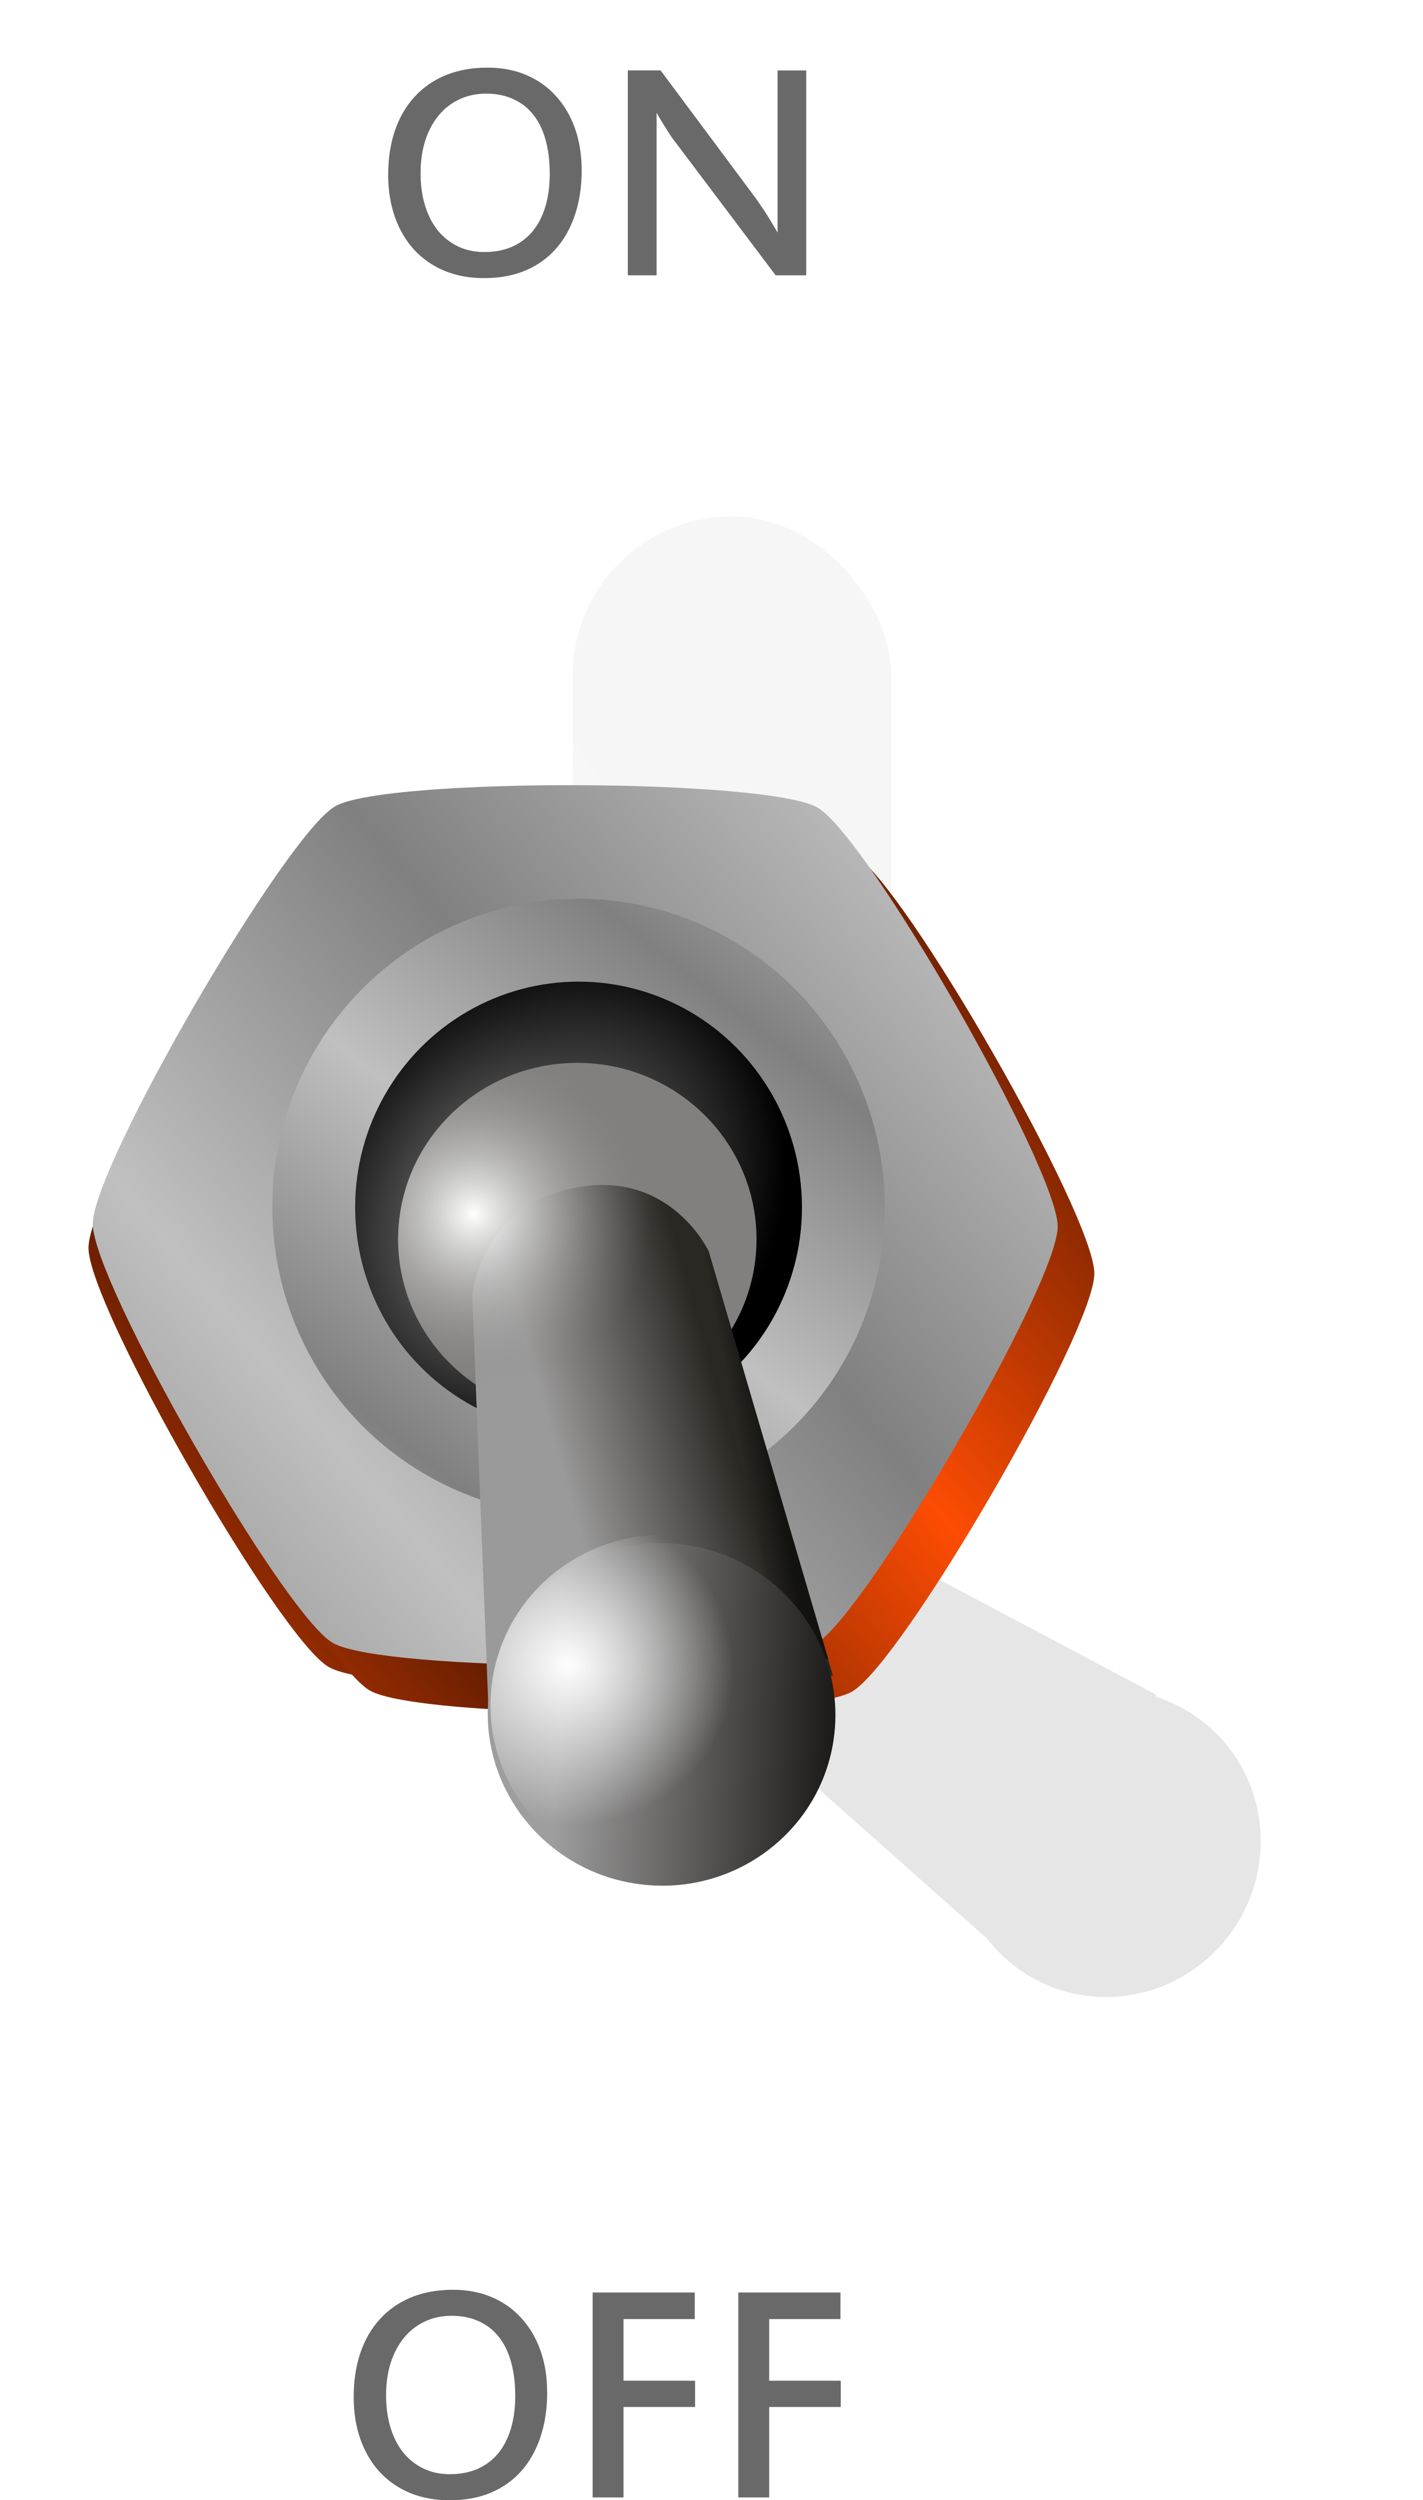 <?xml version="1.0" encoding="UTF-8"?>
<svg width="37.157mm" height="65.255mm" version="1.1" viewBox="0 0 37.157 65.255" xmlns="http://www.w3.org/2000/svg" xmlns:cc="http://creativecommons.org/ns#" xmlns:dc="http://purl.org/dc/elements/1.1/" xmlns:rdf="http://www.w3.org/1999/02/22-rdf-syntax-ns#" xmlns:xlink="http://www.w3.org/1999/xlink">
 <defs>
  <linearGradient id="linearGradient1318">
   <stop stop-color="#c0c0c0" offset="0"/>
   <stop stop-color="#808080" offset="1"/>
  </linearGradient>
  <linearGradient id="linearGradient1310-5">
   <stop stop-opacity="0" offset="0"/>
   <stop offset="1"/>
  </linearGradient>
  <filter id="filter1672" x="-1.796" y="-.599" width="4.592" height="2.197" color-interpolation-filters="sRGB">
   <feGaussianBlur in="SourceGraphic" result="result8" stdDeviation="5"/>
   <feComposite in2="result8" operator="xor"/>
   <feComposite in2="result8" k2="1" operator="arithmetic" result="result16"/>
   <feComposite in="result16" in2="result16" operator="xor" result="result6"/>
   <feOffset in="result16" result="result17"/>
   <feDisplacementMap in="result17" in2="result16" result="result4" scale="100"/>
   <feComposite in="SourceGraphic" in2="result4" k1="1" k3="1" operator="arithmetic" result="result2"/>
   <feComposite in="result6" in2="result2" operator="in" result="fbSourceGraphic"/>
   <feComposite in2="SourceGraphic" operator="in" result="result14"/>
   <feComposite in="result14" in2="SourceGraphic" operator="in" result="result15"/>
  </filter>
  <linearGradient id="linearGradient1771" x1="17.05" x2="14.655" y1="28.227" y2="29.801" gradientUnits="userSpaceOnUse">
   <stop stop-color="#909090" offset="0"/>
   <stop stop-color="#909090" stop-opacity="0" offset="1"/>
  </linearGradient>
  <radialGradient id="radialGradient1312-5" cx="-23.182" cy="-25.6" r="10.087" gradientTransform="matrix(.468 .368 -.435 .554 18.027 54.115)" gradientUnits="userSpaceOnUse" xlink:href="#linearGradient1310-5"/>
  <linearGradient id="linearGradient2004" x1="14.585" x2="18.642" y1="31.22" y2="26.054" gradientTransform="matrix(1.081,0,0,1.081,2.535,-2.35)" gradientUnits="userSpaceOnUse" spreadMethod="reflect" xlink:href="#linearGradient1318"/>
  <linearGradient id="linearGradient56667" x1="210.84" x2="220.24" y1="130.52" y2="120.82" gradientTransform="matrix(.808 .081 -.081 .809 -144.55 -82.37)" gradientUnits="userSpaceOnUse" spreadMethod="reflect" xlink:href="#linearGradient1318"/>
  <filter id="filter127917" x="-1.199" y="-.737" width="3.398" height="2.474" color-interpolation-filters="sRGB">
   <feFlood flood-color="rgb(0,0,0)" flood-opacity=".498" result="flood"/>
   <feComposite in="flood" in2="SourceGraphic" operator="in" result="composite1"/>
   <feGaussianBlur in="composite1" result="blur" stdDeviation="1.5"/>
   <feOffset dx="0" dy="-2.77556e-17" result="offset"/>
   <feComposite in="offset" in2="offset" operator="atop" result="composite2"/>
  </filter>
  <filter id="filter136896" x="-.078" y="-.084" width="1.22" height="1.237" color-interpolation-filters="sRGB">
   <feFlood flood-color="rgb(0,0,0)" flood-opacity=".498" result="flood"/>
   <feComposite in="flood" in2="SourceGraphic" operator="in" result="composite1"/>
   <feGaussianBlur in="composite1" result="blur" stdDeviation="1"/>
   <feOffset dx="2" dy="2" result="offset"/>
   <feComposite in="offset" in2="offset" operator="atop" result="composite2"/>
  </filter>
  <filter id="filter137556" x="-.034" y="-.033" width="1.065" height="1.095" color-interpolation-filters="sRGB">
   <feFlood flood-color="rgb(88,88,88)" flood-opacity=".498" result="flood"/>
   <feComposite in="flood" in2="SourceGraphic" operator="in" result="composite1"/>
   <feGaussianBlur in="composite1" result="blur" stdDeviation="0.4"/>
   <feOffset dx="-0.1" dy="0.8" result="offset"/>
   <feComposite in="offset" in2="offset" operator="atop" result="composite2"/>
  </filter>
  <radialGradient id="radialGradient99431-8-2" cx="65.33" cy="32.705" r="1.409" gradientTransform="matrix(3.321,0,0,3.269,-200.36,-138.6)" gradientUnits="userSpaceOnUse">
   <stop stop-color="#fefefe" offset="0"/>
   <stop stop-color="#81807e" stop-opacity="0" offset="1"/>
  </radialGradient>
  <linearGradient id="linearGradient1702" x1="62.931" x2="64.453" y1="25.883" y2="26.014" gradientTransform="matrix(2.938 -.336 -.336 -2.938 -157.72 135.81)" gradientUnits="userSpaceOnUse">
   <stop stop-color="#9b9a9a" offset="0"/>
   <stop stop-color="#292823" offset="1"/>
  </linearGradient>
  <linearGradient id="linearGradient1704" x1="66.412" x2="66.683" y1="26.59" y2="26.59" gradientTransform="matrix(2.938 -.336 -.336 -2.938 -162.69 141.85)" gradientUnits="userSpaceOnUse" xlink:href="#linearGradient1310-5"/>
  <radialGradient id="radialGradient2790-8-7" cx="-10.125" cy="29.918" r="1.535" gradientTransform="matrix(-.619 2.641 -2.744 -.643 101.78 86.823)" gradientUnits="userSpaceOnUse">
   <stop stop-color="#fefefe" offset="0"/>
   <stop stop-color="#fff" stop-opacity="0" offset="1"/>
  </radialGradient>
  <linearGradient id="linearGradient4206" x1="20.888" x2="28.174" y1="18.827" y2="18.163" gradientTransform="translate(6.033,24.13)" gradientUnits="userSpaceOnUse">
   <stop stop-color="#9f9e9e" offset="0"/>
   <stop stop-color="#191816" offset="1"/>
  </linearGradient>
  <filter id="filter10111" x="-.151" y="-.153" width="1.301" height="1.306" color-interpolation-filters="sRGB">
   <feGaussianBlur stdDeviation="0.57"/>
  </filter>
  <clipPath id="clipPath1147">
   <rect transform="rotate(-11.775)" x="-1.188" y="1.772" width="37.157" height="67.614" fill="#9b9a9a" stroke-width=".265"/>
  </clipPath>
  <clipPath id="clipPath1151">
   <rect transform="rotate(-11.775)" width="37.157" height="67.614" fill="#9b9a9a" stroke-width=".265"/>
  </clipPath>
  <clipPath id="clipPath1155">
   <rect width="37.157" height="67.614" fill="#9b9a9a" stroke-width=".265"/>
  </clipPath>
  <clipPath id="clipPath1159">
   <rect transform="scale(1,-1)" width="37.157" height="67.614" fill="#9b9a9a" stroke-width=".265"/>
  </clipPath>
  <clipPath id="clipPath1163">
   <rect width="37.157" height="67.614" fill="#9b9a9a" stroke-width=".265"/>
  </clipPath>
  <clipPath id="clipPath1167">
   <rect transform="scale(1,-1)" width="37.157" height="67.614" fill="#9b9a9a" stroke-width=".265"/>
  </clipPath>
  <clipPath id="clipPath1171">
   <rect width="37.157" height="67.614" fill="#9b9a9a" stroke-width=".265"/>
  </clipPath>
  <clipPath id="clipPath1175">
   <rect width="37.157" height="67.614" fill="#9b9a9a" stroke-width=".265"/>
  </clipPath>
  <clipPath id="clipPath1179">
   <rect x=".045" y="5.52" width="29.828" height="54.278" fill="#9b9a9a" stroke-width=".212"/>
  </clipPath>
  <clipPath id="clipPath1191">
   <rect transform="rotate(-5.744)" x="178.65" y="102.01" width="45.755" height="83.202" fill="#9b9a9a" stroke-width=".326"/>
  </clipPath>
  <clipPath id="clipPath1195">
   <rect transform="rotate(-5.744)" x="178" y="101.36" width="45.755" height="83.202" fill="#9b9a9a" stroke-width=".326"/>
  </clipPath>
  <linearGradient id="linearGradient1199" x1="210.84" x2="220.24" y1="130.52" y2="120.82" gradientUnits="userSpaceOnUse" spreadMethod="reflect">
   <stop stop-color="#5f1b00" offset="0"/>
   <stop stop-color="#fd4c03" offset="1"/>
  </linearGradient>
  <clipPath id="clipPath1070">
   <rect x=".068" y="-1.275" width="37.157" height="67.614" fill="#9b9a9a" stroke-width=".265"/>
  </clipPath>
  <clipPath id="clipPath1066">
   <rect x=".068" y="-1.275" width="37.157" height="67.614" fill="#9b9a9a" stroke-width=".265"/>
  </clipPath>
 </defs>
 <rect transform="matrix(1.246 0 0 1.246 -.338 -6.876)" x="12.271" y="16.333" width="6.682" height="20.045" rx="3.341" ry="3.341" clip-path="url(#clipPath1179)" fill="url(#linearGradient1771)" filter="url(#filter1672)" opacity=".28" style="paint-order:fill markers stroke"/>
 <g transform="matrix(-1.547 2.118 -2.113 -1.55 134.69 -61.375)" fill="#e6e6e6" filter="url(#filter127917)">
  <ellipse cx="57.581" cy="12.259" rx="1.409" ry="1.386" stroke-width=".243"/>
  <ellipse cx="57.581" cy="12.259" rx="1.409" ry="1.386" stroke-width=".243"/>
  <path d="m56.033 8.434 0.5 3.424s0.217 0.815 1.145 0.772c0.79-0.036 0.979-0.767 0.979-0.767l0.378-4.047z" fill-rule="evenodd"/>
  <ellipse cx="57.581" cy="12.26" rx="1.409" ry="1.386" stroke-width=".243" style="mix-blend-mode:overlay"/>
  <path d="m56.033 8.434 0.5 3.424s0.596 0.839 1.163 0.84c0.574 1e-3 0.962-0.835 0.962-0.835l0.378-4.047z" fill-rule="evenodd" opacity=".548" style="mix-blend-mode:normal"/>
  <ellipse cx="57.508" cy="7.945" rx="1.535" ry="1.511" stroke-width=".265" style="mix-blend-mode:normal"/>
  <ellipse cx="57.508" cy="7.944" rx="1.535" ry="1.511" opacity=".593" stroke-width=".265" style="mix-blend-mode:darken"/>
 </g>
 <path transform="matrix(.808 .081 -.081 .809 -148.78 -82.37)" d="m205.75 107.2c1.514-1.083 13.745-2.277 15.44-1.508 1.695 0.77 8.845 10.765 9.026 12.618 0.181 1.853-4.9 13.042-6.414 14.125-1.514 1.083-13.745 2.277-15.44 1.508-1.695-0.77-8.845-10.765-9.026-12.618-0.181-1.853 4.9-13.042 6.414-14.125z" clip-path="url(#clipPath1195)" fill="url(#linearGradient1199)" filter="url(#filter137556)"/>
 <path transform="matrix(.808 .081 -.081 .809 -149.31 -82.899)" d="m205.75 107.2c1.514-1.083 13.745-2.277 15.44-1.508 1.695 0.77 8.845 10.765 9.026 12.618 0.181 1.853-4.9 13.042-6.414 14.125-1.514 1.083-13.745 2.277-15.44 1.508-1.695-0.77-8.845-10.765-9.026-12.618-0.181-1.853 4.9-13.042 6.414-14.125z" clip-path="url(#clipPath1191)" fill="url(#linearGradient1199)" filter="url(#filter136896)"/>
 <path transform="translate(-4.233 0)" d="m12.986 21.042c1.311-0.753 11.291-0.724 12.598 0.037 1.307 0.76 6.272 9.424 6.267 10.937-0.004 1.513-5.019 10.147-6.331 10.899-1.311 0.753-11.291 0.724-12.598-0.037s-6.272-9.424-6.267-10.937c0.004-1.513 5.019-10.147 6.331-10.899z" clip-path="url(#clipPath1175)" fill="url(#linearGradient56667)" stroke-width=".812"/>
 <ellipse transform="translate(-4.233 0)" cx="19.34" cy="31.509" rx="6.915" ry="6.971" clip-path="url(#clipPath1171)" fill="url(#radialGradient1312-5)" stroke="url(#linearGradient2004)" stroke-width="2.163" style="paint-order:fill markers stroke"/>
 <ellipse transform="matrix(1 0 0 -1 -4.233 0)" cx="19.308" cy="-32.344" rx="4.679" ry="4.604" clip-path="url(#clipPath1167)" fill="#81807e" stroke-width=".806"/>
 <path transform="rotate(-4.117 15.829 91.017)" d="m16.095 44.494 0.352-10.766s0.364-2.467 3.106-2.653c2.335-0.158 3.135 1.923 3.135 1.923l2.441 11.281z" clip-path="url(#clipPath1163)" fill="url(#linearGradient1702)" fill-rule="evenodd"/>
 <ellipse transform="matrix(1 0 0 -1 -4.233 0)" cx="19.308" cy="-32.344" rx="4.679" ry="4.604" clip-path="url(#clipPath1159)" fill="url(#radialGradient99431-8-2)" stroke-width=".806" style="mix-blend-mode:overlay"/>
 <path transform="rotate(-4.117 15.829 91.017)" d="m16.127 43.955 0.32-10.229s1.47-2.667 3.134-2.86c1.686-0.196 3.107 2.132 3.107 2.132l2.349 10.838z" clip-path="url(#clipPath1155)" fill="url(#linearGradient1704)" fill-rule="evenodd" opacity=".548" style="mix-blend-mode:normal"/>
 <ellipse transform="rotate(7.658 -13.49 -47.822)" cx="29.336" cy="39.82" rx="4.54" ry="4.468" clip-path="url(#clipPath1151)" fill="url(#linearGradient4206)" stroke-width=".783" style="mix-blend-mode:normal"/>
 <ellipse transform="rotate(7.658 .88 -40.846)" cx="28.576" cy="41.568" rx="4.54" ry="4.468" clip-path="url(#clipPath1147)" fill="url(#radialGradient2790-8-7)" filter="url(#filter10111)" stroke-width=".783" style="mix-blend-mode:overlay"/>
 <g transform="translate(5.442 -4.933)" fill="#696969" stroke-width=".265px">
  <g transform="translate(-5.511 6.209)" clip-path="url(#clipPath1070)" aria-label="ON">
   <path d="m14.423 3.251q0-0.488-0.107-0.872-0.107-0.389-0.318-0.657t-0.521-0.409q-0.31-0.145-0.715-0.145-0.389 0-0.707 0.153-0.314 0.149-0.537 0.422-0.223 0.273-0.347 0.657-0.12 0.38-0.12 0.843t0.116 0.843 0.331 0.649q0.219 0.269 0.525 0.418 0.31 0.149 0.69 0.149 0.405 0 0.723-0.136 0.318-0.141 0.537-0.401 0.219-0.265 0.335-0.645 0.116-0.384 0.116-0.868zm0.835-0.087q0 0.649-0.178 1.174-0.174 0.521-0.504 0.889-0.327 0.364-0.798 0.562-0.471 0.194-1.067 0.194-0.571 0-1.034-0.19-0.463-0.194-0.79-0.546-0.327-0.356-0.504-0.852t-0.178-1.104q0-0.637 0.174-1.153 0.178-0.521 0.513-0.885 0.335-0.368 0.814-0.566 0.484-0.198 1.095-0.198 0.558 0 1.013 0.194 0.455 0.194 0.773 0.55 0.322 0.351 0.496 0.843t0.174 1.087z"/>
   <path d="m21.121 5.91h-0.798l-2.617-3.473q-0.029-0.033-0.099-0.132-0.066-0.103-0.145-0.223-0.074-0.12-0.145-0.236-0.07-0.116-0.103-0.178v4.242h-0.752v-5.349h0.856l2.497 3.353q0.062 0.087 0.145 0.211 0.083 0.12 0.161 0.248 0.079 0.124 0.145 0.24 0.07 0.112 0.107 0.182v-4.233h0.748z"/>
  </g>
  <g transform="translate(-5.511 6.209)" clip-path="url(#clipPath1066)" aria-label="OFF">
   <path d="m13.522 61.247q0-0.488-0.107-0.872-0.107-0.389-0.318-0.657-0.211-0.269-0.521-0.409-0.31-0.145-0.715-0.145-0.389 0-0.707 0.153-0.314 0.149-0.537 0.422-0.223 0.273-0.347 0.657-0.12 0.38-0.12 0.843t0.116 0.843 0.331 0.649q0.219 0.269 0.525 0.418 0.31 0.149 0.69 0.149 0.405 0 0.723-0.136 0.318-0.141 0.537-0.401 0.219-0.265 0.335-0.645 0.116-0.384 0.116-0.868zm0.835-0.087q0 0.649-0.178 1.174-0.174 0.521-0.504 0.889-0.327 0.364-0.798 0.562-0.471 0.194-1.067 0.194-0.571 0-1.034-0.19-0.463-0.194-0.79-0.546-0.327-0.356-0.504-0.852-0.178-0.496-0.178-1.104 0-0.637 0.174-1.153 0.178-0.521 0.513-0.885 0.335-0.368 0.814-0.566 0.484-0.198 1.095-0.198 0.558 0 1.013 0.194 0.455 0.194 0.773 0.55 0.322 0.351 0.496 0.843t0.174 1.087z"/>
   <path d="m18.21 59.25h-1.86v1.608h1.869v0.686h-1.869v2.361h-0.806v-5.349h2.667z"/>
   <path d="m22.014 59.25h-1.86v1.608h1.869v0.686h-1.869v2.361h-0.806v-5.349h2.667z"/>
  </g>
 </g>
</svg>
